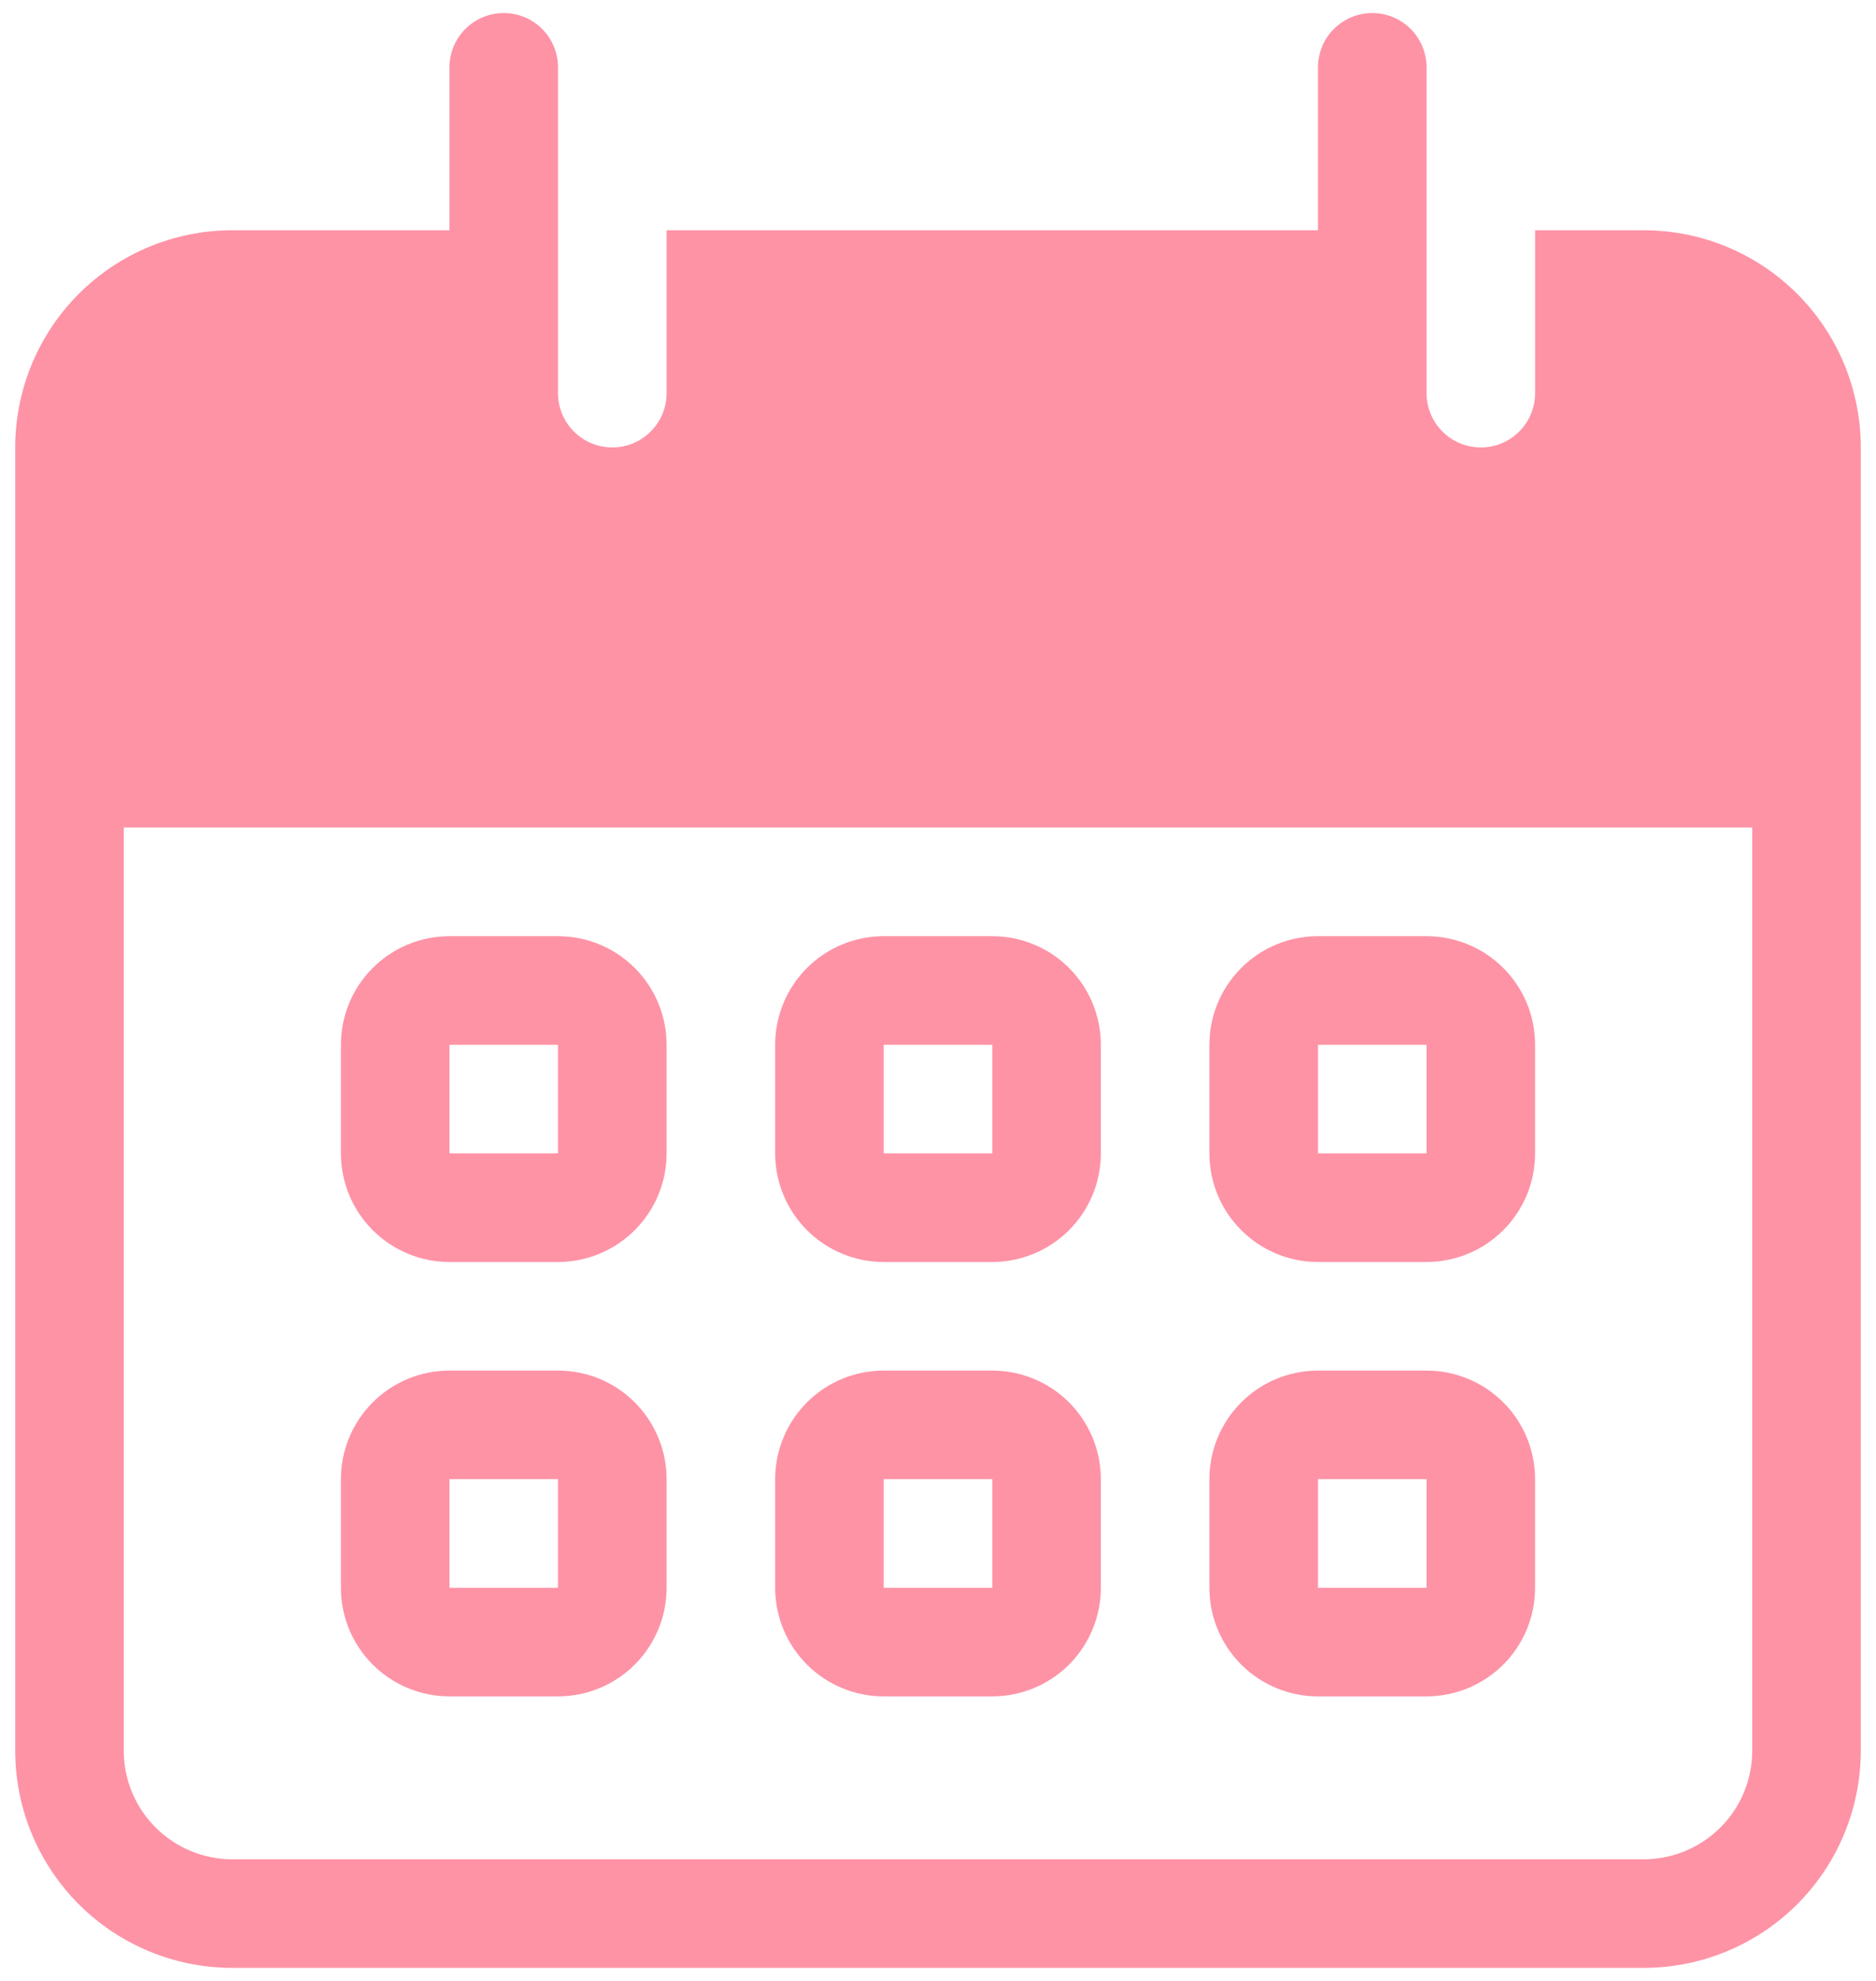 <svg width="36" height="38" viewBox="0 0 36 38" fill="none" xmlns="http://www.w3.org/2000/svg">
<path fill-rule="evenodd" clip-rule="evenodd" d="M8.625 17.959C8.072 17.959 7.543 18.178 7.152 18.569C6.761 18.959 6.542 19.489 6.542 20.042V22.125C6.542 22.678 6.761 23.208 7.152 23.598C7.543 23.989 8.072 24.209 8.625 24.209H10.708C11.261 24.209 11.791 23.989 12.181 23.598C12.572 23.208 12.792 22.678 12.792 22.125V20.042C12.792 19.489 12.572 18.959 12.181 18.569C11.791 18.178 11.261 17.959 10.708 17.959H8.625ZM8.625 20.042V22.125H10.708V20.042H8.625ZM14.875 20.042C14.875 19.489 15.095 18.959 15.485 18.569C15.876 18.178 16.406 17.959 16.958 17.959H19.042C19.594 17.959 20.124 18.178 20.515 18.569C20.905 18.959 21.125 19.489 21.125 20.042V22.125C21.125 22.678 20.905 23.208 20.515 23.598C20.124 23.989 19.594 24.209 19.042 24.209H16.958C16.406 24.209 15.876 23.989 15.485 23.598C15.095 23.208 14.875 22.678 14.875 22.125V20.042ZM16.958 20.042H19.042V22.125H16.958V20.042ZM25.292 17.959C24.739 17.959 24.209 18.178 23.819 18.569C23.428 18.959 23.208 19.489 23.208 20.042V22.125C23.208 22.678 23.428 23.208 23.819 23.598C24.209 23.989 24.739 24.209 25.292 24.209H27.375C27.927 24.209 28.457 23.989 28.848 23.598C29.239 23.208 29.458 22.678 29.458 22.125V20.042C29.458 19.489 29.239 18.959 28.848 18.569C28.457 18.178 27.927 17.959 27.375 17.959H25.292ZM25.292 20.042V22.125H27.375V20.042H25.292ZM6.542 28.375C6.542 27.823 6.761 27.293 7.152 26.902C7.543 26.511 8.072 26.292 8.625 26.292H10.708C11.261 26.292 11.791 26.511 12.181 26.902C12.572 27.293 12.792 27.823 12.792 28.375V30.459C12.792 31.011 12.572 31.541 12.181 31.932C11.791 32.322 11.261 32.542 10.708 32.542H8.625C8.072 32.542 7.543 32.322 7.152 31.932C6.761 31.541 6.542 31.011 6.542 30.459V28.375ZM8.625 30.459V28.375H10.708V30.459H8.625ZM16.958 26.292C16.406 26.292 15.876 26.511 15.485 26.902C15.095 27.293 14.875 27.823 14.875 28.375V30.459C14.875 31.011 15.095 31.541 15.485 31.932C15.876 32.322 16.406 32.542 16.958 32.542H19.042C19.594 32.542 20.124 32.322 20.515 31.932C20.905 31.541 21.125 31.011 21.125 30.459V28.375C21.125 27.823 20.905 27.293 20.515 26.902C20.124 26.511 19.594 26.292 19.042 26.292H16.958ZM19.042 28.375H16.958V30.459H19.042V28.375ZM23.208 28.375C23.208 27.823 23.428 27.293 23.819 26.902C24.209 26.511 24.739 26.292 25.292 26.292H27.375C27.927 26.292 28.457 26.511 28.848 26.902C29.239 27.293 29.458 27.823 29.458 28.375V30.459C29.458 31.011 29.239 31.541 28.848 31.932C28.457 32.322 27.927 32.542 27.375 32.542H25.292C24.739 32.542 24.209 32.322 23.819 31.932C23.428 31.541 23.208 31.011 23.208 30.459V28.375ZM25.292 30.459V28.375H27.375V30.459H25.292Z" fill="#FE93A6"/>
<path fill-rule="evenodd" clip-rule="evenodd" d="M9.667 0.25C9.39 0.25 9.125 0.36 8.93 0.555C8.735 0.75 8.625 1.015 8.625 1.292V4.417H4.458C3.353 4.417 2.293 4.856 1.512 5.637C0.731 6.418 0.292 7.478 0.292 8.583V33.583C0.292 34.688 0.731 35.748 1.512 36.53C2.293 37.311 3.353 37.75 4.458 37.75H31.542C32.647 37.75 33.706 37.311 34.488 36.53C35.269 35.748 35.708 34.688 35.708 33.583V8.583C35.708 7.478 35.269 6.418 34.488 5.637C33.706 4.856 32.647 4.417 31.542 4.417H29.458V7.542C29.458 7.818 29.349 8.083 29.153 8.278C28.958 8.474 28.693 8.583 28.417 8.583C28.14 8.583 27.875 8.474 27.68 8.278C27.485 8.083 27.375 7.818 27.375 7.542V1.292C27.375 1.015 27.265 0.75 27.07 0.555C26.875 0.36 26.61 0.25 26.333 0.25C26.057 0.25 25.792 0.36 25.597 0.555C25.401 0.75 25.292 1.015 25.292 1.292V4.417H12.792V7.542C12.792 7.818 12.682 8.083 12.486 8.278C12.291 8.474 12.026 8.583 11.75 8.583C11.474 8.583 11.209 8.474 11.013 8.278C10.818 8.083 10.708 7.818 10.708 7.542V1.292C10.708 1.015 10.598 0.75 10.403 0.555C10.208 0.36 9.943 0.25 9.667 0.25ZM2.375 33.583V15.875H33.625V33.583C33.625 34.136 33.406 34.666 33.015 35.056C32.624 35.447 32.094 35.667 31.542 35.667H4.458C3.906 35.667 3.376 35.447 2.985 35.056C2.594 34.666 2.375 34.136 2.375 33.583Z" fill="#FE93A6"/>
</svg>
